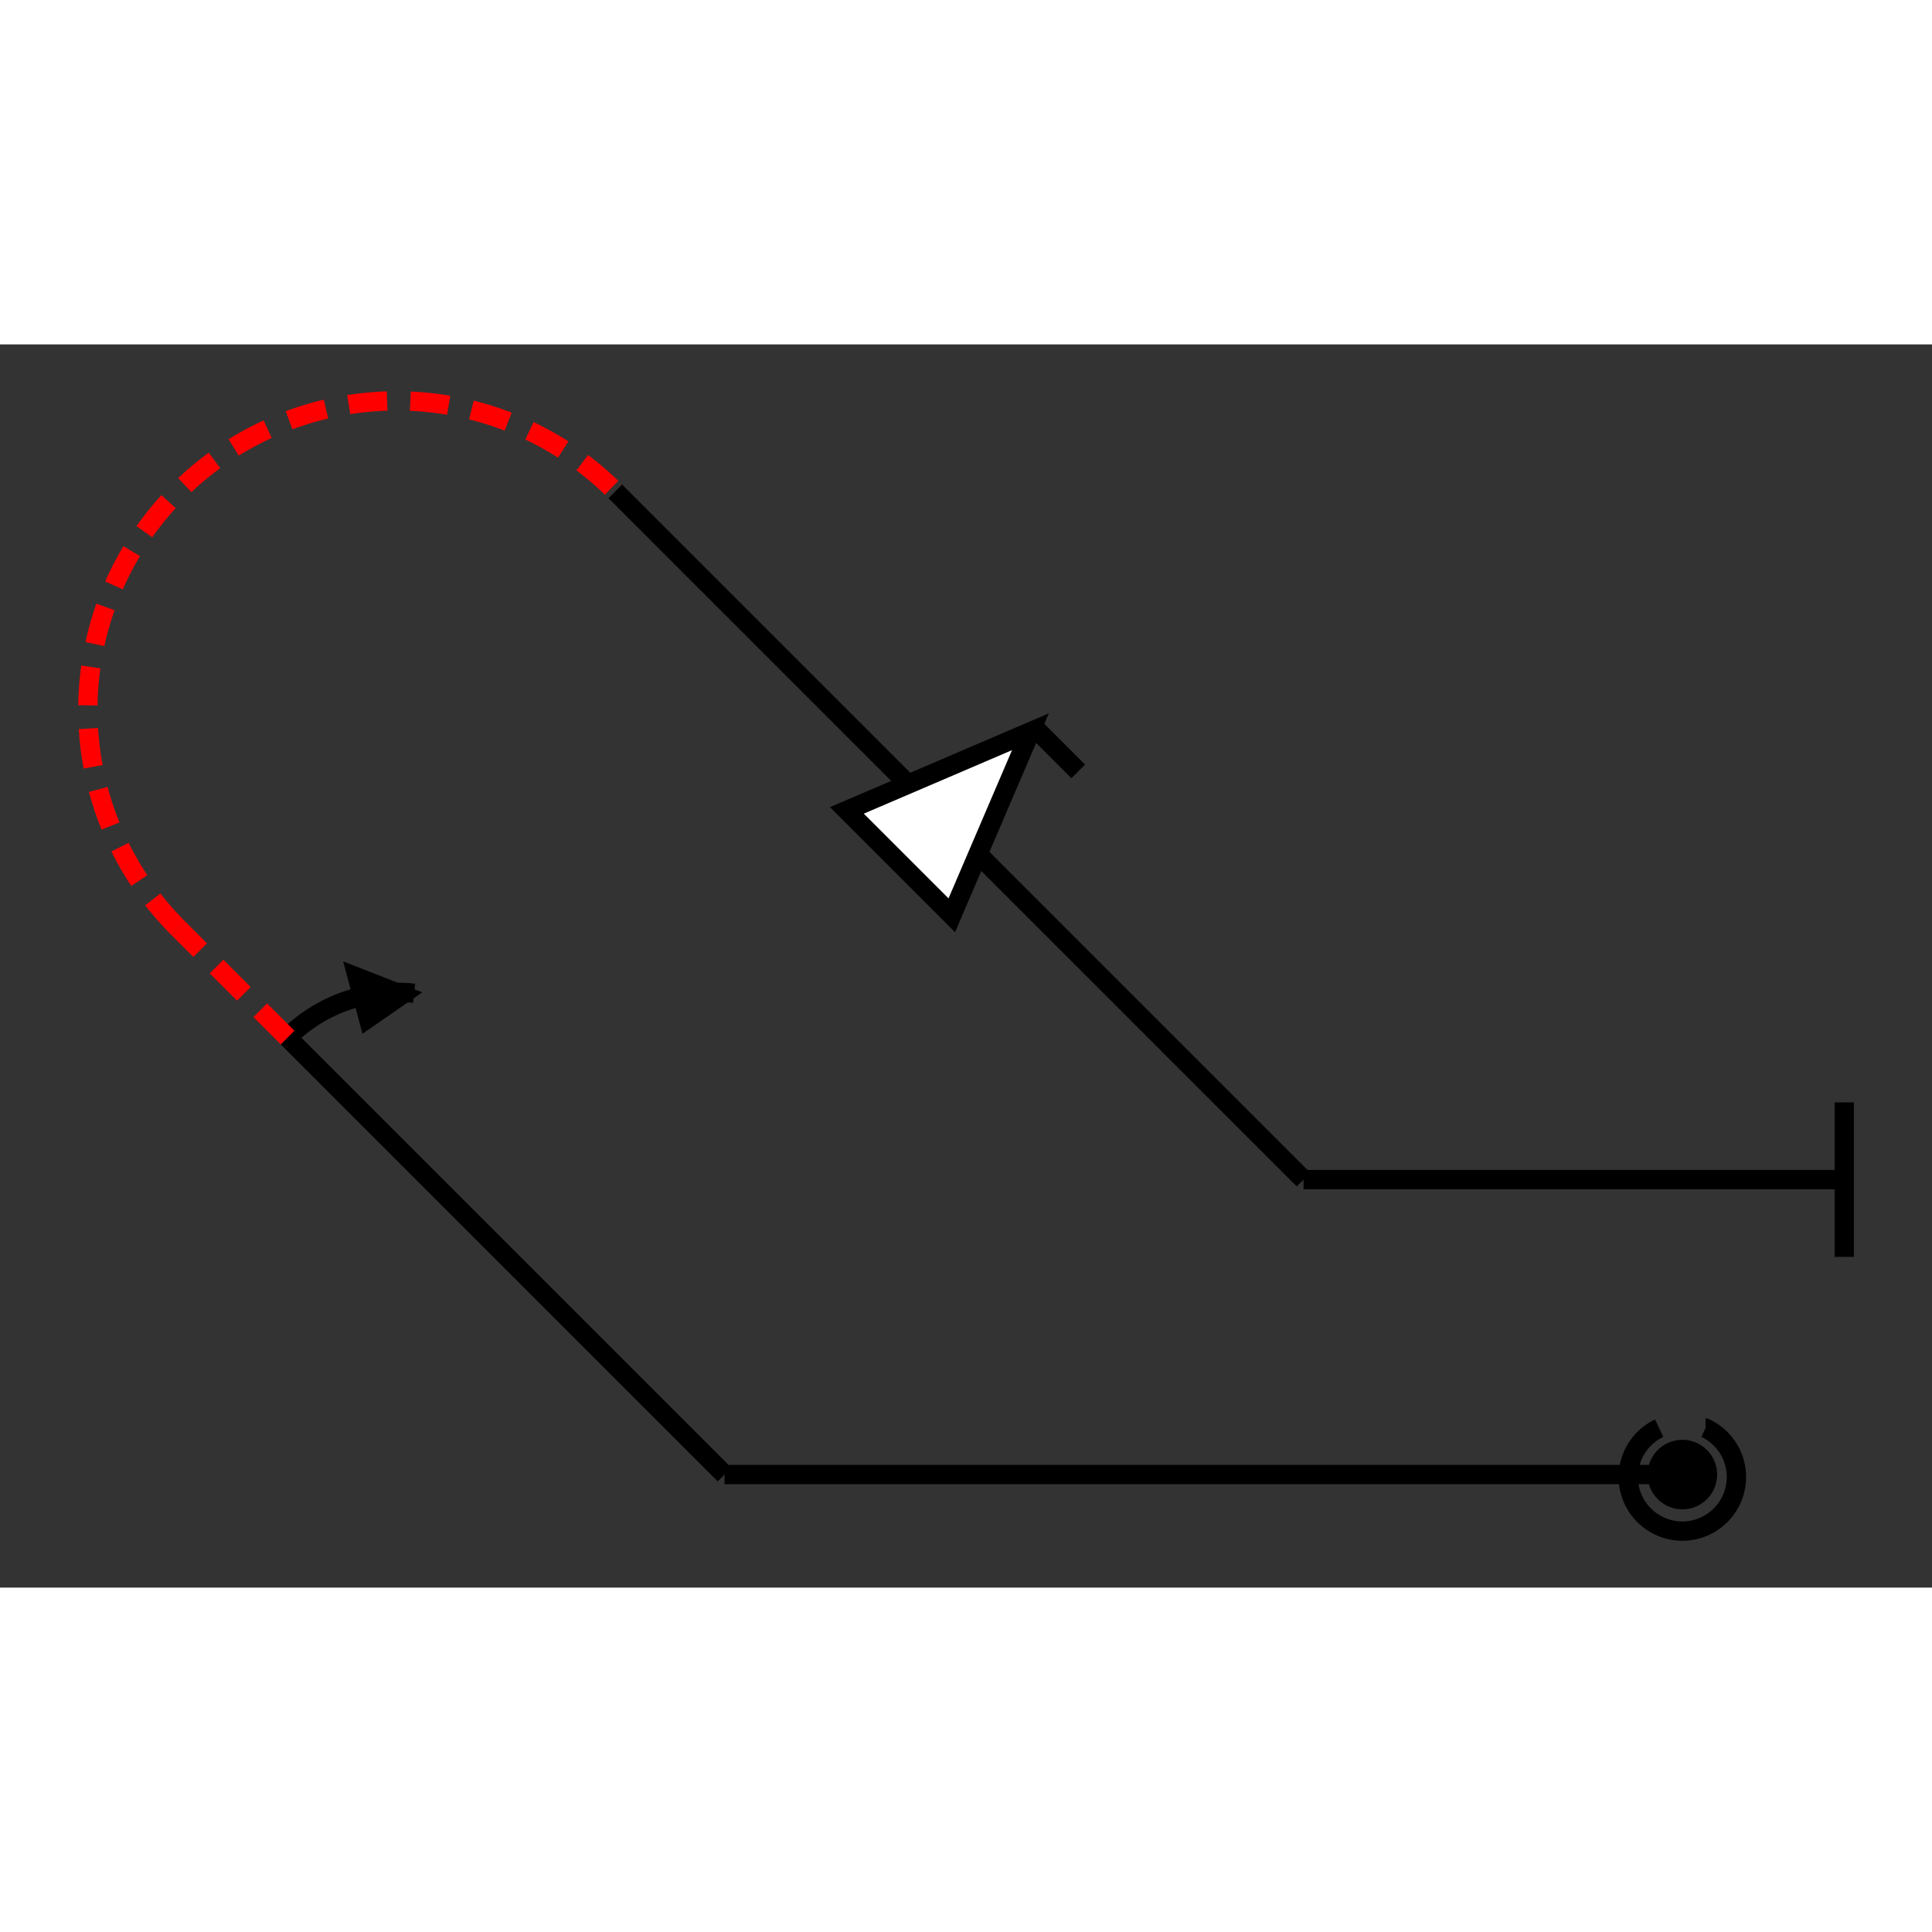 <?xml version="1.0" standalone="no"?>
<!DOCTYPE svg PUBLIC "-//W3C//DTD SVG 1.2//EN" "http://www.w3.org/Graphics/SVG/1.2/DTD/svg12.dtd">
<svg xmlns="http://www.w3.org/2000/svg" version="1.2" baseProfile="tiny" id="selectedFigureSvg" width="100px" height="100px" viewBox="-217.8 -146.31 250.12 160.95"><rect x="-217.8" y="-146.31" width="250.12" height="160.95" fill="#333333" stroke="none"/><g id="sequence"><g id="figure-2"><path d="M 0,0 m 3,-6 a7,7 0 1 1 -6,0" style="stroke: black; stroke-width: 2.5px; fill: none;"/><path d="M 0,0 m -4,0 a4,4 0 1 1 0,0.01" style="stroke: black; stroke-width: 1px; fill: black;"/><path d="M -4,0 l -120,0" style="stroke: black; stroke-width: 2.5px; fill: none;" class="line" id="figure-2-entry"/><path d="M -124,0 l -56.57,-56.57" style="stroke: black; stroke-width: 2.5px; fill: none;" class="line" id="figure-2-roll0-gap0"/><path d="M -180.57,-56.57 m 16.38,-5.73 l -8.45,-3.31 l 2.07,7.73 z" style="stroke: black; stroke-width: 1px; fill: black;"/><path d="M -180.57,-56.57 m 16.38,-5.73 a 20,20 0 0 0 -16.38,5.73 " style="stroke: black; stroke-width: 2.5px; fill: none;"/><path d="M -180.57,-56.57 l -14.14,-14.14" style="stroke-dasharray: 5, 3; stroke: red; stroke-width: 2.5px; fill: none;" class="line" id="figure-2-roll0-gap1"/><path d="M -194.71,-70.71 a40,40 0 0 1 56.57,-56.57" style="stroke-dasharray: 5, 3; stroke: red; stroke-width: 2.5px; fill: none;"/><path d="M -138.14,-127.28 l 42.43,42.43" style="stroke: black; stroke-width: 2.5px; fill: none;" class="line" id="figure-2-roll1-gap0"/><path d="M -95.71,-84.85 m 11.84,-11.84 l 5.66,5.66 " style="stroke: black; stroke-width: 2.5px; fill: none;"/><path d="M -95.71,-84.85 m 11.31,-11.31 l -10.18,23.76 l -13.58,-13.58 z" style="stroke: black; stroke-width: 2.5px; fill: white;"/><path d="M -91.47,-80.61 l 42.43,42.43" style="stroke: black; stroke-width: 2.5px; fill: none;" class="line" id="figure-2-roll1-gap1"/><path d="M -49.04,-38.18 l 70,0" style="stroke: black; stroke-width: 2.5px; fill: none;" class="line" id="figure-2-exit"/><path d="M 20.96,-38.18 m 0,-10 l 0,20" style="stroke: black; stroke-width: 2.5px; fill: none;"/></g></g></svg>